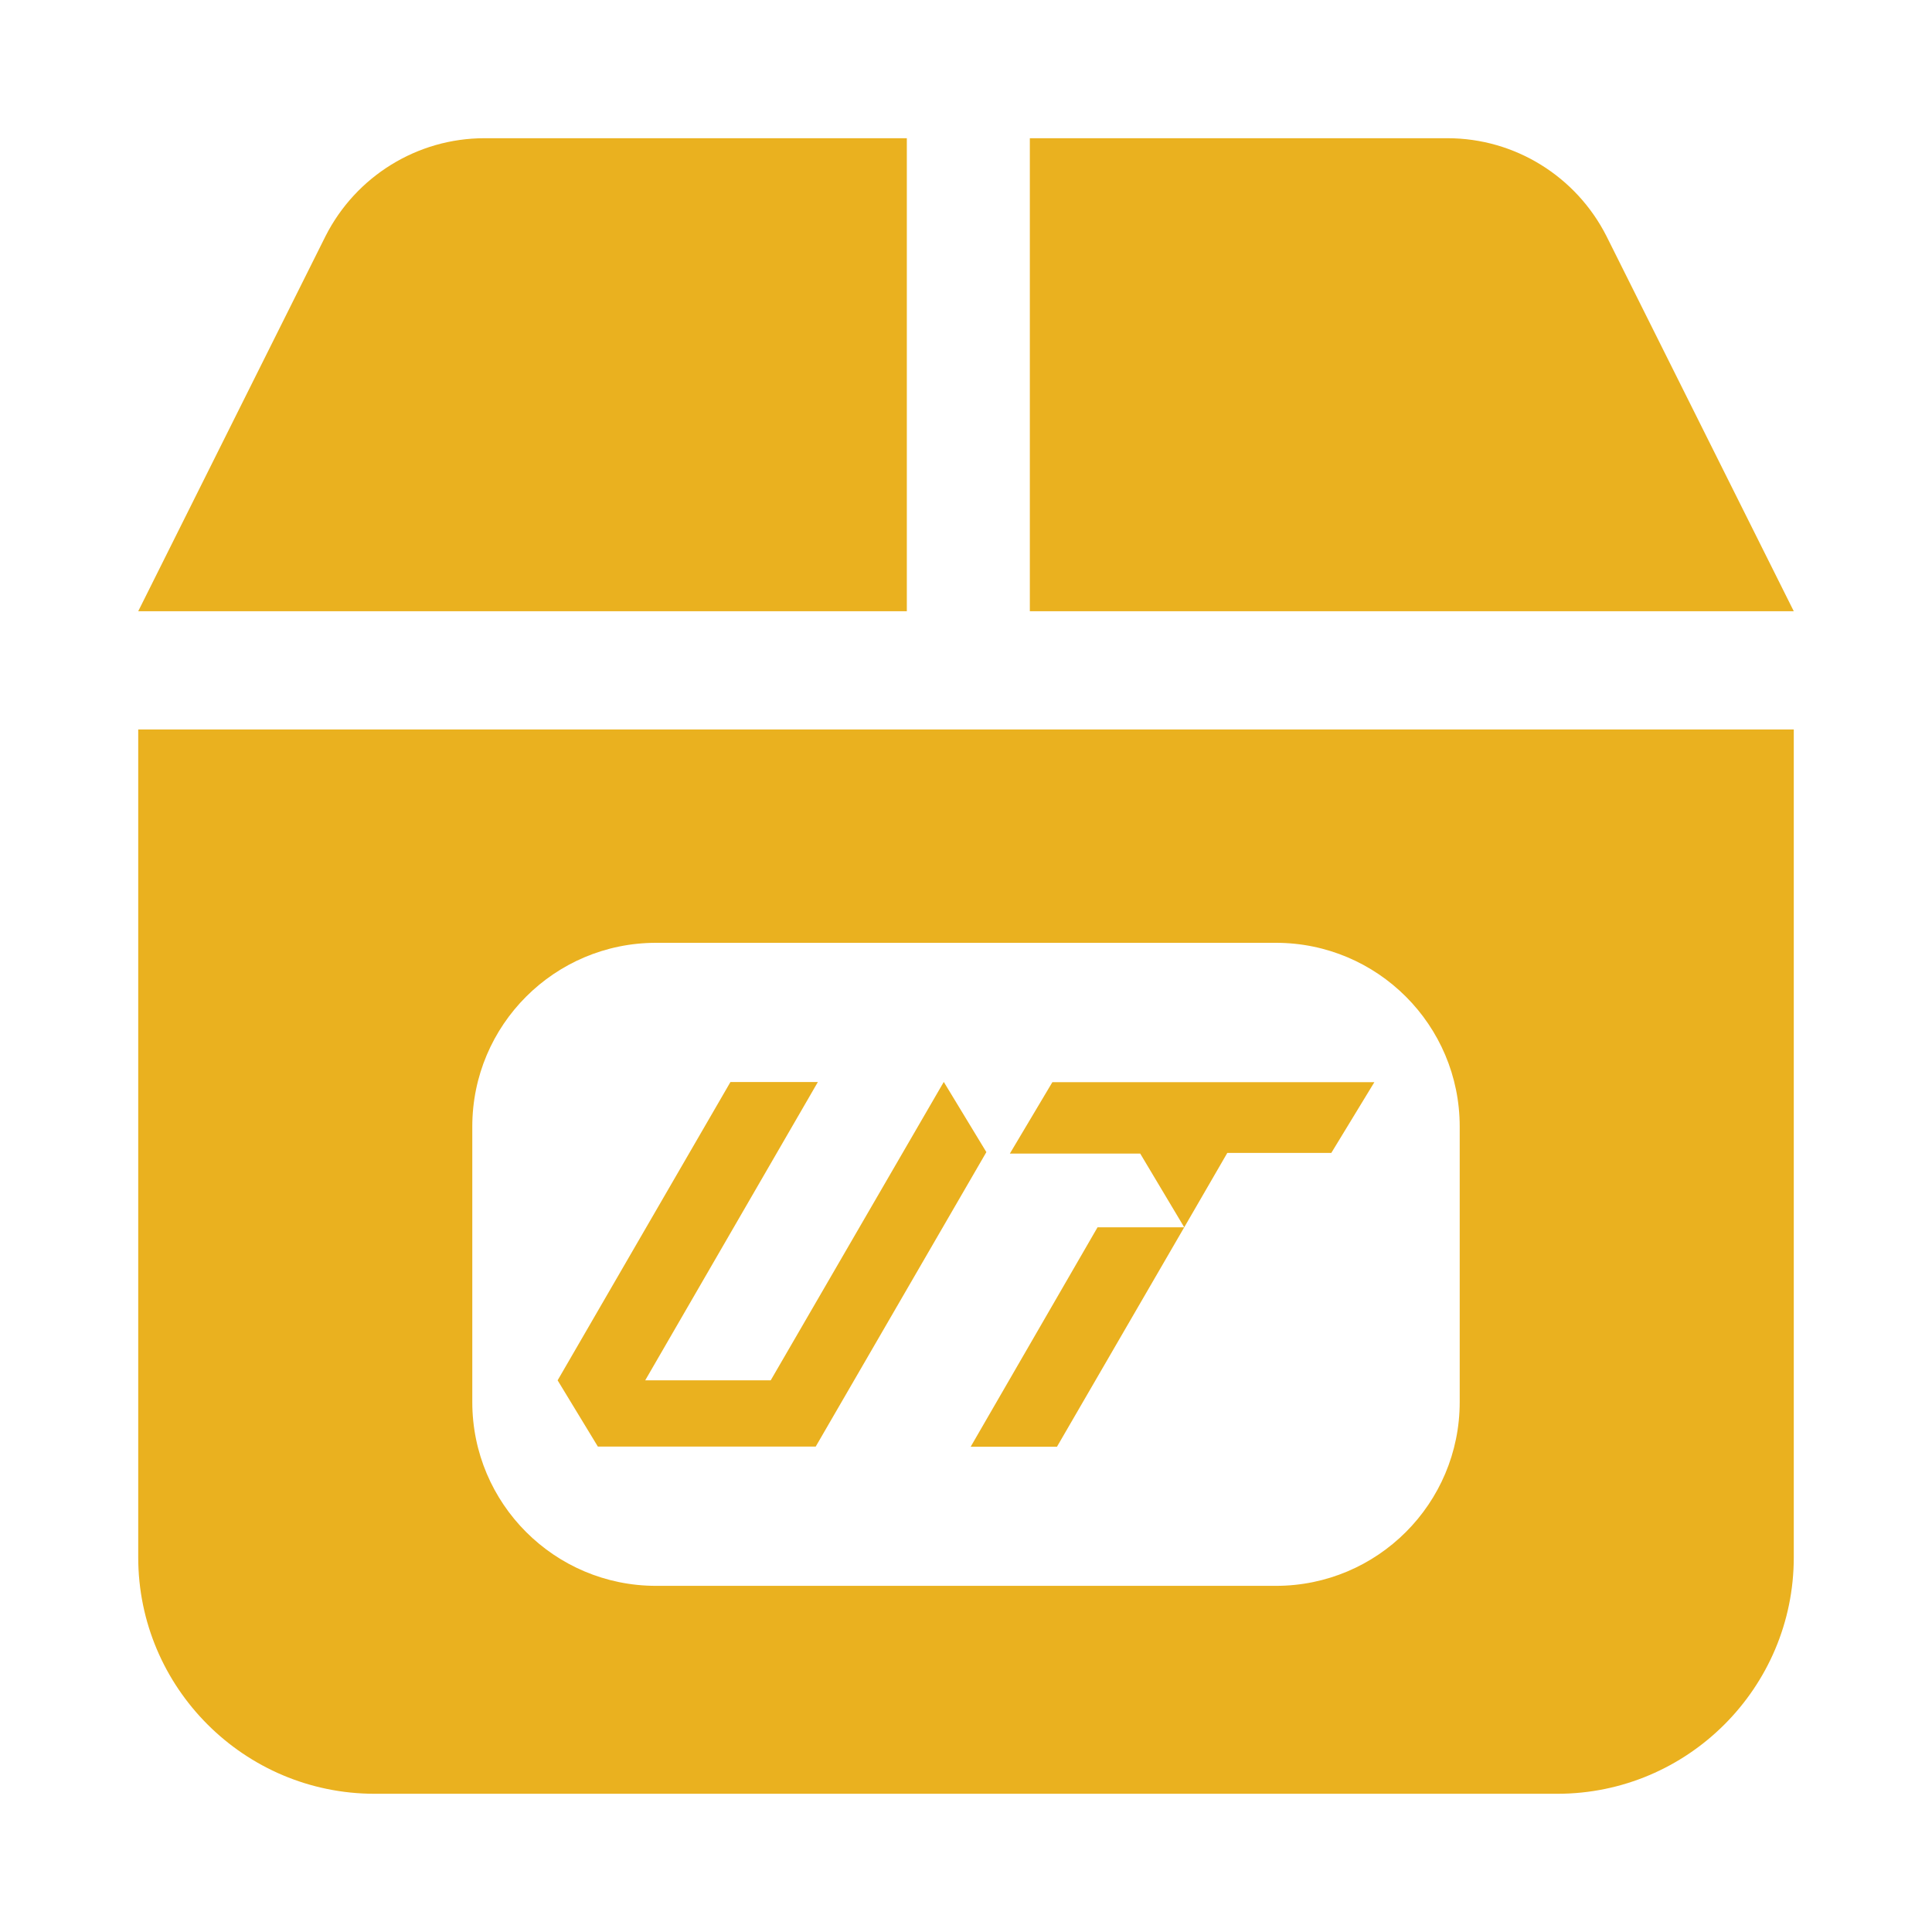 <svg width="24" height="24" viewBox="0 0 24 24" fill="none" xmlns="http://www.w3.org/2000/svg">
<path d="M1.717 7.593L4.044 2.933C4.421 2.19 5.183 1.717 6.018 1.717H11.265V7.593H1.717Z" fill="#EAB11F"/>
<path d="M22.283 7.593H12.793V1.717H17.982C18.817 1.717 19.579 2.19 19.956 2.933L22.283 7.593Z" fill="#EAB11F"/>
<path fill-rule="evenodd" clip-rule="evenodd" d="M1.717 9.062H22.283V19.345C22.283 20.966 20.966 22.283 19.345 22.283H4.655C3.034 22.283 1.717 20.966 1.717 19.345V9.062ZM8.15 11.712C6.889 11.712 5.867 12.734 5.867 13.995V17.417C5.867 18.678 6.889 19.7 8.15 19.7H15.85C17.111 19.7 18.133 18.678 18.133 17.417V13.995C18.133 12.734 17.111 11.712 15.85 11.712H8.15Z" fill="#EAB11F"/>
<path d="M6.927 17.147L9.074 13.441H10.16L8.015 17.147H9.574L11.724 13.44L12.253 14.312L10.133 17.97H7.427L6.927 17.147Z" fill="#EAB11F"/>
<path d="M13.13 17.972H12.058L13.634 15.246H14.711L14.164 14.33H12.545L13.073 13.443H17.073L16.538 14.322H15.246L14.711 15.246L13.13 17.972Z" fill="#EAB11F"/>
</svg>
